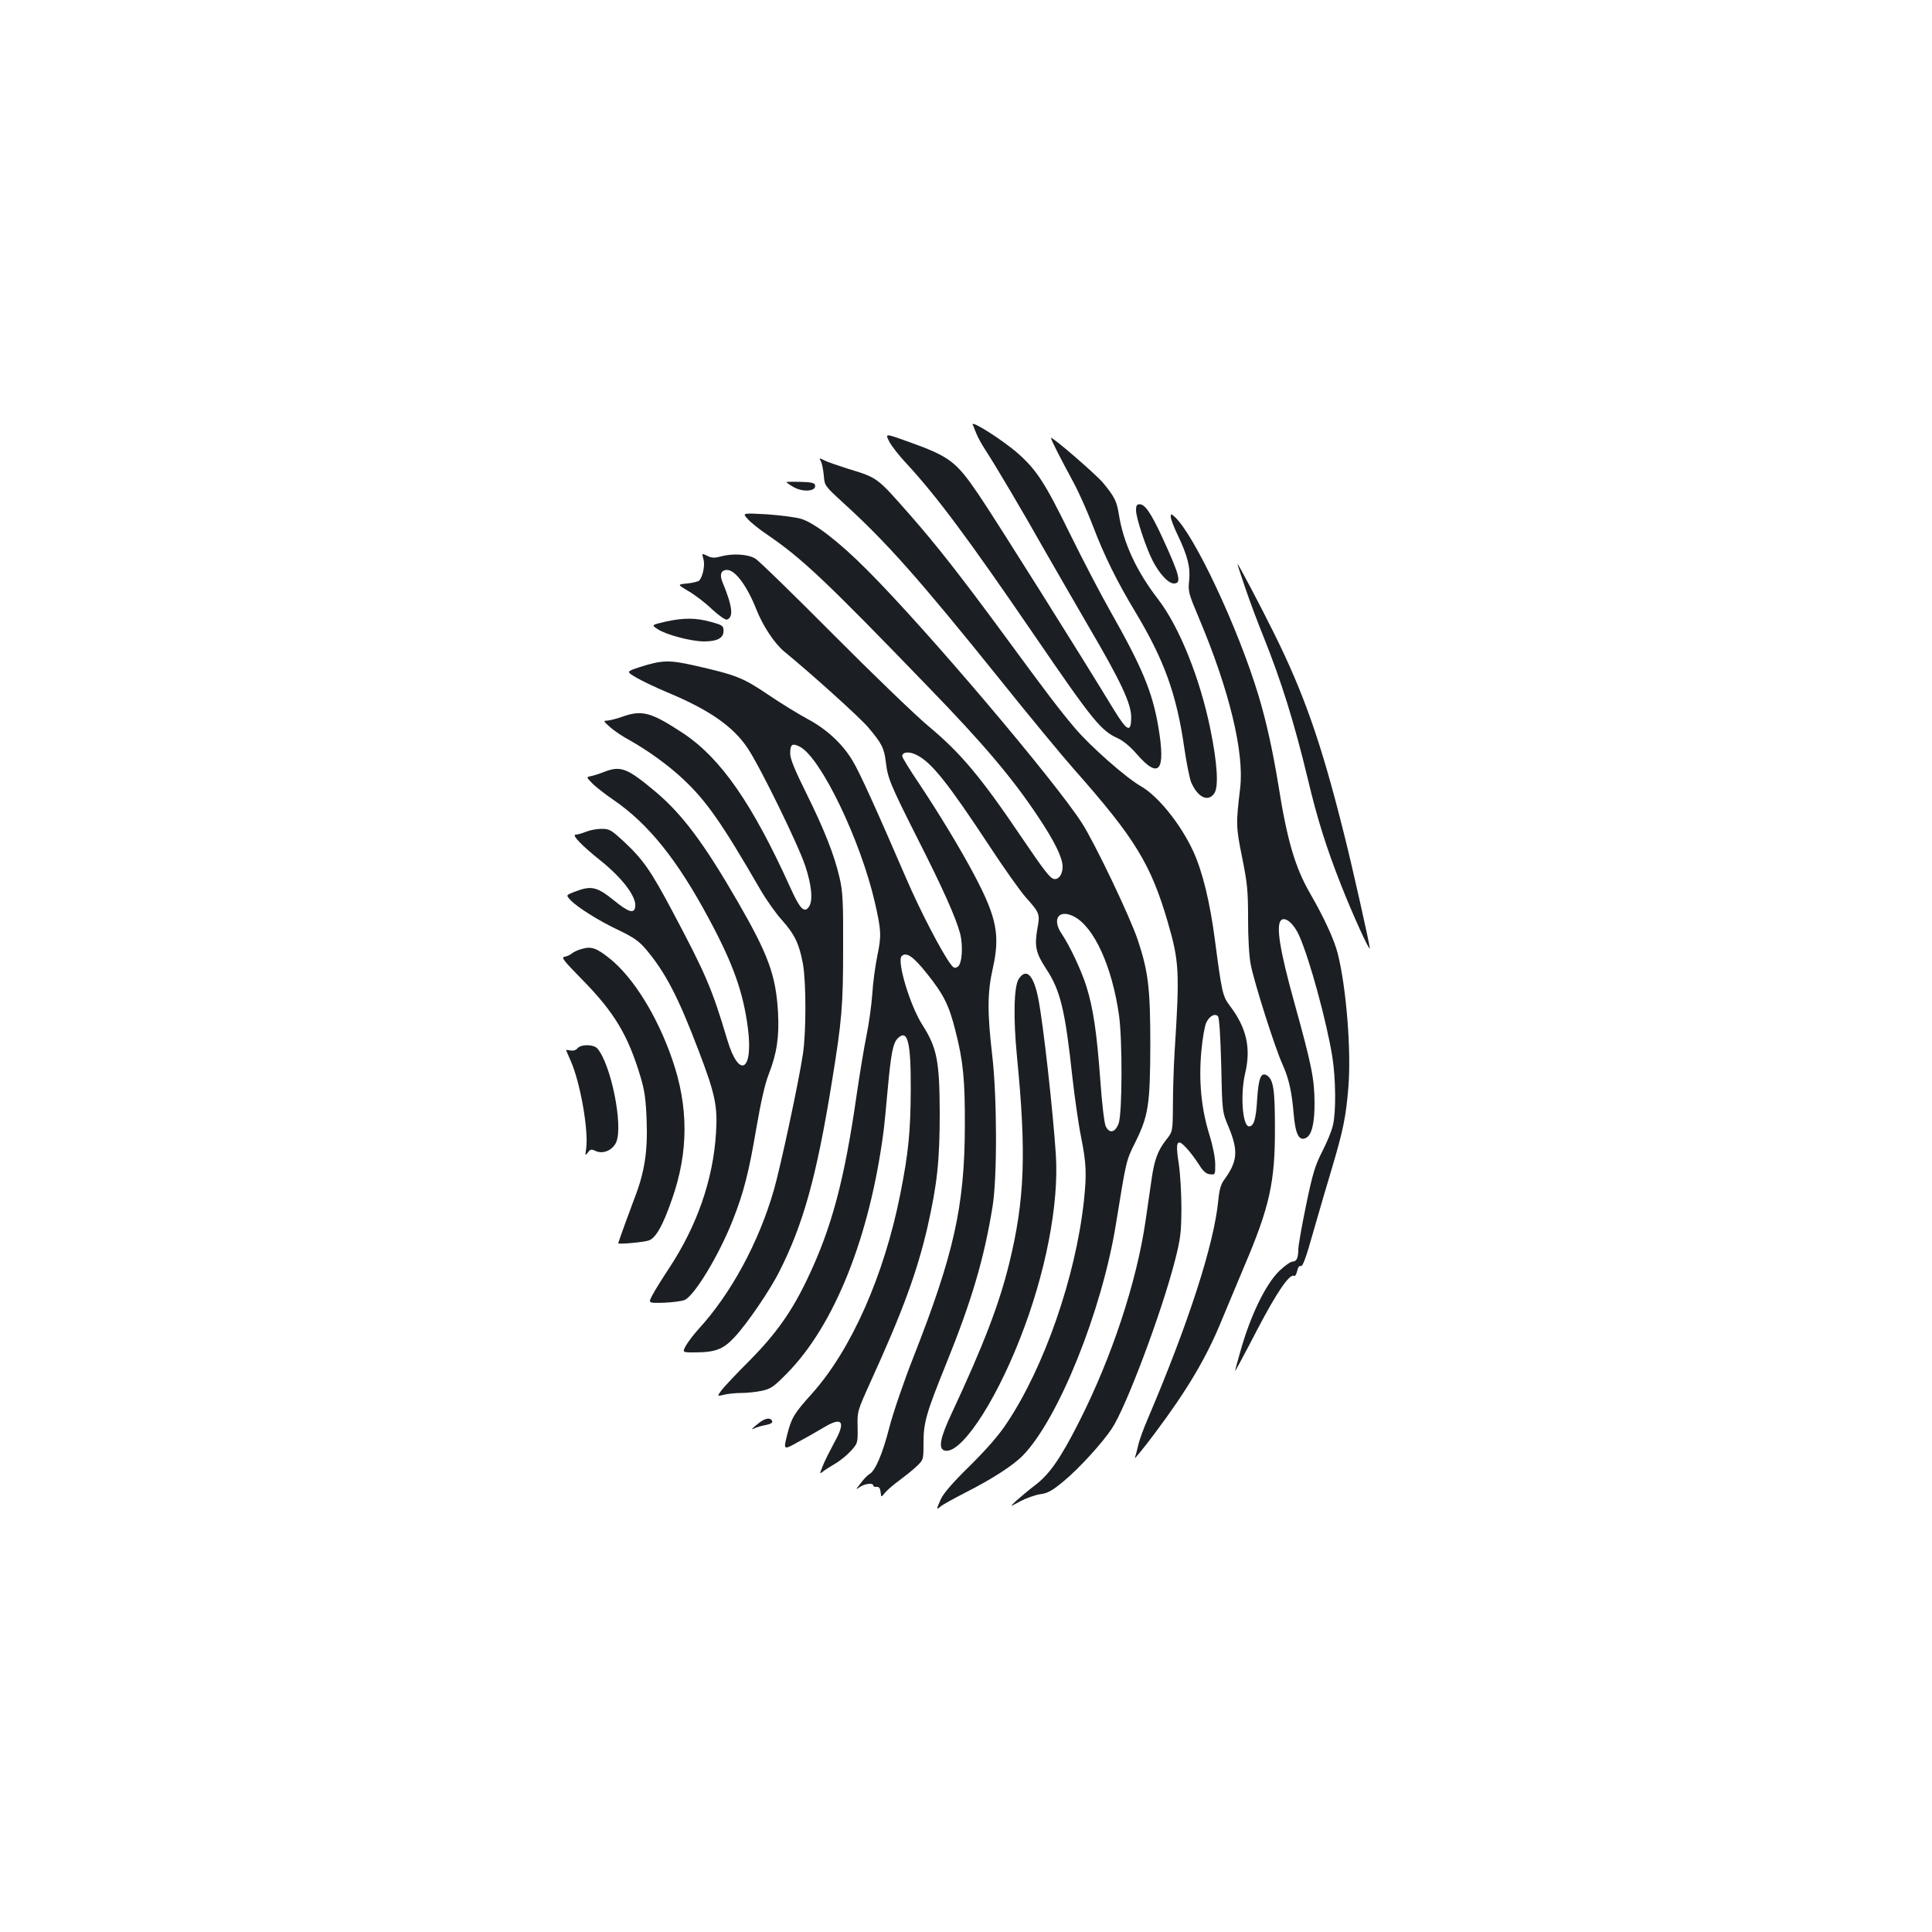 <?xml version="1.0" standalone="no"?>
<!DOCTYPE svg PUBLIC "-//W3C//DTD SVG 20010904//EN"
 "http://www.w3.org/TR/2001/REC-SVG-20010904/DTD/svg10.dtd">
<svg version="1.0" xmlns="http://www.w3.org/2000/svg"
 width="1000pt" height="1000pt" viewBox="0 0 1000 1000"
 preserveAspectRatio="xMidYMid meet">
<g transform="translate(0,1000) scale(0.1,-0.1)"
fill="#1b1f23" stroke="none">
<path d="M5035 7802 c4 -9 12 -30 19 -47 6 -16 27 -55 47 -85 55 -85 186 -306
304 -515 60 -104 162 -282 228 -395 168 -286 221 -400 222 -470 0 -86 -20 -77
-90 37 -166 274 -619 995 -699 1112 -118 174 -150 198 -368 276 -117 42 -117
42 -96 1 11 -23 50 -72 86 -111 159 -171 323 -392 667 -895 301 -440 343 -492
432 -532 25 -11 64 -43 95 -79 118 -136 153 -92 113 142 -31 180 -84 306 -250
599 -46 81 -138 257 -205 393 -131 268 -174 334 -271 420 -77 68 -245 175
-234 149z"/>
<path d="M5440 7733 c0 -10 49 -105 118 -233 28 -52 73 -154 100 -225 57 -150
123 -284 217 -440 151 -251 215 -428 255 -707 11 -76 27 -155 35 -176 34 -80
89 -106 121 -57 22 34 15 154 -21 330 -53 262 -161 532 -272 675 -112 146
-179 291 -202 439 -11 66 -21 88 -80 160 -37 45 -271 247 -271 234z"/>
<path d="M4249 7612 c6 -11 12 -44 15 -73 4 -53 4 -53 102 -143 220 -200 390
-391 804 -906 152 -190 328 -403 391 -474 314 -355 396 -489 484 -791 59 -203
61 -257 35 -665 -5 -80 -9 -206 -9 -281 -1 -136 -1 -136 -36 -180 -42 -54 -60
-102 -74 -200 -6 -41 -20 -137 -31 -214 -46 -319 -175 -710 -346 -1047 -95
-187 -152 -269 -226 -325 -34 -26 -78 -63 -98 -81 -35 -33 -35 -33 20 -3 30
16 77 33 104 37 39 5 62 18 120 66 80 66 200 197 251 274 73 109 258 601 327
871 29 114 32 143 33 268 0 77 -6 182 -14 233 -18 114 -9 133 39 81 18 -19 46
-56 64 -84 23 -37 38 -51 59 -53 27 -3 27 -2 27 51 0 33 -12 95 -30 153 -42
135 -56 276 -42 432 6 68 18 134 26 150 17 34 44 48 60 32 7 -7 13 -101 17
-253 5 -242 5 -242 39 -322 50 -122 46 -176 -24 -272 -17 -23 -25 -52 -30
-105 -22 -227 -152 -631 -364 -1129 -23 -53 -46 -116 -51 -141 -6 -25 -13 -53
-17 -64 -4 -10 43 47 103 127 168 224 269 394 348 589 26 63 78 187 115 275
132 309 160 438 159 717 0 200 -8 251 -42 272 -30 18 -43 -14 -50 -124 -6
-103 -17 -140 -42 -140 -34 0 -46 166 -20 275 31 131 7 236 -80 350 -37 49
-41 70 -76 335 -26 201 -65 360 -113 464 -64 139 -181 285 -270 336 -79 45
-262 207 -342 301 -85 101 -136 168 -379 499 -215 292 -340 451 -469 598 -180
205 -171 198 -331 247 -49 16 -103 34 -118 42 -27 14 -28 13 -18 -5z"/>
<path d="M4070 7505 c0 -2 15 -13 34 -24 50 -31 126 -25 114 10 -3 10 -26 14
-76 15 -40 1 -72 0 -72 -1z"/>
<path d="M5880 7359 c0 -38 50 -190 85 -259 35 -69 82 -120 111 -120 41 0 31
40 -57 232 -60 130 -92 178 -120 178 -15 0 -19 -7 -19 -31z"/>
<path d="M3869 7315 c14 -17 62 -56 106 -85 178 -122 301 -238 830 -786 288
-297 436 -472 570 -674 84 -126 125 -210 125 -256 0 -36 -17 -64 -40 -64 -22
0 -46 30 -175 220 -208 308 -313 433 -480 572 -66 55 -287 268 -491 473 -204
205 -386 383 -405 394 -38 23 -118 28 -182 10 -29 -8 -44 -7 -66 4 -29 14 -29
14 -20 -17 9 -31 -3 -90 -22 -111 -5 -5 -33 -12 -62 -15 -52 -5 -52 -5 7 -40
33 -19 88 -61 122 -94 37 -34 69 -56 77 -53 35 13 28 69 -23 193 -17 39 -8 64
23 64 43 0 104 -83 153 -207 34 -85 93 -174 144 -216 138 -113 389 -339 434
-392 70 -83 82 -106 91 -179 10 -85 22 -114 164 -396 130 -256 197 -406 220
-490 17 -64 11 -160 -12 -174 -15 -9 -21 -7 -36 13 -46 61 -156 272 -229 441
-159 368 -244 556 -280 614 -52 87 -136 164 -233 215 -46 25 -138 81 -204 126
-129 87 -163 101 -379 150 -133 30 -169 29 -285 -8 -70 -23 -70 -23 -18 -54
29 -17 102 -52 162 -77 216 -90 340 -176 415 -289 64 -95 262 -500 298 -609
34 -103 41 -182 18 -213 -23 -32 -46 -9 -94 98 -198 438 -361 672 -555 801
-167 110 -213 123 -317 86 -30 -11 -65 -19 -78 -20 -20 0 -19 -3 15 -33 21
-19 67 -50 103 -69 94 -53 200 -129 276 -201 119 -111 199 -225 398 -569 31
-54 82 -126 113 -160 67 -75 90 -125 109 -227 17 -99 17 -351 0 -466 -23 -152
-115 -579 -150 -703 -79 -274 -222 -537 -390 -721 -23 -25 -52 -63 -64 -83
-21 -38 -21 -38 38 -38 114 0 153 15 214 81 64 69 183 243 231 340 123 243
192 492 270 974 53 325 59 399 59 700 1 238 -2 292 -18 360 -27 118 -78 248
-172 438 -61 123 -84 179 -84 207 0 48 11 55 50 35 109 -57 315 -485 389 -809
32 -141 34 -168 12 -273 -11 -54 -23 -143 -26 -198 -4 -55 -17 -152 -30 -215
-13 -63 -35 -198 -50 -300 -64 -448 -130 -695 -255 -957 -81 -171 -164 -288
-301 -426 -64 -64 -128 -132 -143 -151 -25 -34 -25 -34 12 -25 20 5 60 9 89 9
29 0 76 5 105 11 47 10 62 20 129 88 249 251 432 712 503 1261 3 25 13 121 21
215 17 183 27 235 51 260 52 51 69 -16 68 -265 -1 -218 -12 -328 -54 -540 -84
-423 -254 -806 -457 -1033 -93 -103 -106 -125 -128 -211 -21 -83 -21 -83 59
-38 45 24 102 57 129 73 97 59 117 32 55 -78 -23 -43 -51 -98 -60 -122 -16
-40 -16 -42 0 -29 9 8 38 26 63 41 25 14 62 44 83 67 36 40 36 41 35 123 -2
82 -2 82 68 237 166 364 240 567 294 800 50 222 63 343 63 590 -1 268 -14 336
-89 454 -64 99 -134 331 -108 357 24 24 61 -2 133 -93 85 -107 112 -161 145
-292 41 -160 50 -256 49 -496 -1 -413 -57 -662 -266 -1194 -50 -127 -105 -288
-125 -365 -35 -137 -73 -225 -103 -241 -9 -5 -30 -26 -45 -47 -27 -35 -28 -36
-5 -20 26 18 70 23 70 8 0 -5 8 -8 18 -7 12 1 18 -8 20 -27 3 -28 3 -28 23 -3
11 13 43 41 72 62 28 21 69 53 90 73 37 35 37 35 37 122 0 105 14 155 117 409
133 329 196 543 240 812 25 150 24 568 -1 783 -26 224 -26 327 3 454 38 170
20 262 -94 478 -72 137 -190 331 -291 482 -46 68 -84 130 -84 137 0 23 38 26
77 5 75 -38 161 -146 375 -471 74 -113 158 -231 186 -263 74 -83 76 -87 61
-166 -15 -89 -8 -123 46 -206 73 -110 98 -212 135 -555 12 -107 32 -249 46
-317 27 -136 29 -189 14 -331 -43 -392 -205 -859 -400 -1150 -41 -62 -105
-135 -191 -220 -86 -84 -136 -142 -149 -171 -24 -54 -25 -58 -2 -39 9 9 68 41
130 73 138 70 246 140 296 191 184 189 408 745 481 1192 55 338 53 333 100
427 69 139 78 195 79 505 0 294 -10 380 -65 545 -40 120 -221 499 -289 605
-143 222 -806 1004 -1111 1309 -145 146 -275 246 -344 266 -27 8 -107 18 -176
23 -127 7 -127 7 -100 -23z m1690 -2059 c104 -54 197 -258 233 -511 18 -130
17 -508 -2 -560 -18 -48 -48 -54 -67 -14 -7 14 -20 122 -28 240 -18 244 -36
369 -72 484 -27 85 -86 210 -128 272 -52 77 -14 129 64 89z"/>
<path d="M6060 7324 c0 -11 16 -52 35 -92 52 -109 67 -167 60 -237 -6 -57 -3
-67 51 -195 157 -372 235 -695 213 -880 -22 -184 -22 -199 10 -357 27 -134 31
-173 31 -317 0 -102 5 -193 14 -240 18 -92 125 -430 165 -517 32 -72 47 -137
57 -254 9 -107 28 -144 65 -124 29 15 44 78 43 184 -1 121 -14 189 -105 517
-76 273 -96 402 -67 426 22 18 66 -20 93 -82 54 -122 141 -441 171 -625 18
-113 20 -288 3 -356 -6 -28 -31 -88 -55 -135 -37 -72 -50 -115 -84 -279 -22
-107 -40 -209 -40 -227 0 -45 -9 -64 -30 -64 -10 0 -41 -22 -68 -48 -72 -70
-150 -232 -202 -417 -16 -55 -28 -101 -27 -102 1 0 52 94 112 210 103 198 171
297 193 283 5 -3 12 8 16 25 4 20 11 29 19 26 10 -4 28 46 66 182 29 102 73
251 97 331 56 189 71 262 83 411 16 192 -11 520 -55 694 -18 71 -71 186 -142
309 -79 137 -120 276 -166 568 -28 171 -62 326 -102 458 -105 349 -333 834
-434 925 -19 17 -20 17 -20 -1z"/>
<path d="M6445 6958 c23 -68 65 -180 93 -249 95 -236 161 -449 232 -744 48
-203 96 -355 171 -545 60 -153 149 -348 149 -328 0 19 -95 442 -135 598 -117
468 -207 723 -362 1035 -72 145 -183 355 -187 355 -2 0 16 -55 39 -122z"/>
<path d="M3443 6782 c-72 -17 -72 -17 -38 -39 44 -29 174 -63 239 -63 69 0
101 18 101 54 0 27 -4 30 -65 47 -79 22 -142 22 -237 1z"/>
<path d="M3125 6004 c-22 -9 -51 -18 -65 -21 -26 -5 -26 -5 5 -37 16 -17 66
-56 110 -86 181 -124 330 -309 494 -615 126 -234 178 -381 202 -566 29 -223
-45 -266 -106 -63 -80 269 -113 344 -285 668 -112 211 -152 268 -253 362 -64
59 -73 64 -114 64 -24 0 -60 -7 -80 -15 -19 -8 -43 -15 -53 -15 -23 0 30 -56
128 -134 116 -93 187 -189 180 -239 -5 -38 -34 -30 -112 34 -87 70 -116 76
-200 44 -47 -18 -47 -18 -24 -43 35 -37 143 -106 251 -157 77 -37 104 -56 140
-98 102 -121 168 -249 273 -525 86 -225 99 -288 90 -427 -15 -241 -98 -479
-242 -698 -37 -56 -77 -120 -88 -142 -21 -40 -21 -40 59 -38 44 2 93 8 108 14
51 21 180 235 250 414 56 141 83 247 121 471 24 139 45 234 65 284 42 107 55
195 48 320 -11 192 -50 298 -208 572 -175 303 -287 453 -426 570 -148 124
-180 136 -268 102z"/>
<path d="M3010 5088 c-19 -5 -42 -16 -50 -23 -8 -7 -25 -15 -37 -17 -20 -3 -7
-19 90 -118 167 -170 238 -288 303 -506 21 -70 27 -117 31 -224 6 -162 -11
-269 -64 -405 -25 -66 -83 -225 -83 -230 0 -7 139 6 160 15 36 15 71 77 118
212 86 244 87 479 1 726 -77 223 -200 421 -321 519 -71 57 -97 66 -148 51z"/>
<path d="M5273 4933 c-25 -38 -29 -199 -9 -404 49 -499 40 -739 -40 -1067 -52
-212 -133 -424 -298 -777 -58 -123 -70 -180 -40 -192 79 -30 257 230 393 577
133 337 203 698 186 955 -15 225 -64 666 -90 802 -24 126 -63 166 -102 106z"/>
<path d="M2989 4574 c-7 -9 -22 -14 -36 -11 -13 2 -23 3 -23 2 0 -1 11 -27 24
-56 50 -113 93 -361 80 -454 -6 -37 -5 -39 9 -20 13 17 18 18 41 7 38 -17 88
5 106 47 36 88 -28 403 -98 484 -19 22 -85 23 -103 1z"/>
<path d="M3934 2639 c-42 -32 -52 -43 -29 -32 11 6 37 13 58 17 23 4 37 12 34
19 -6 20 -32 19 -63 -4z"/>
</g>
</svg>
